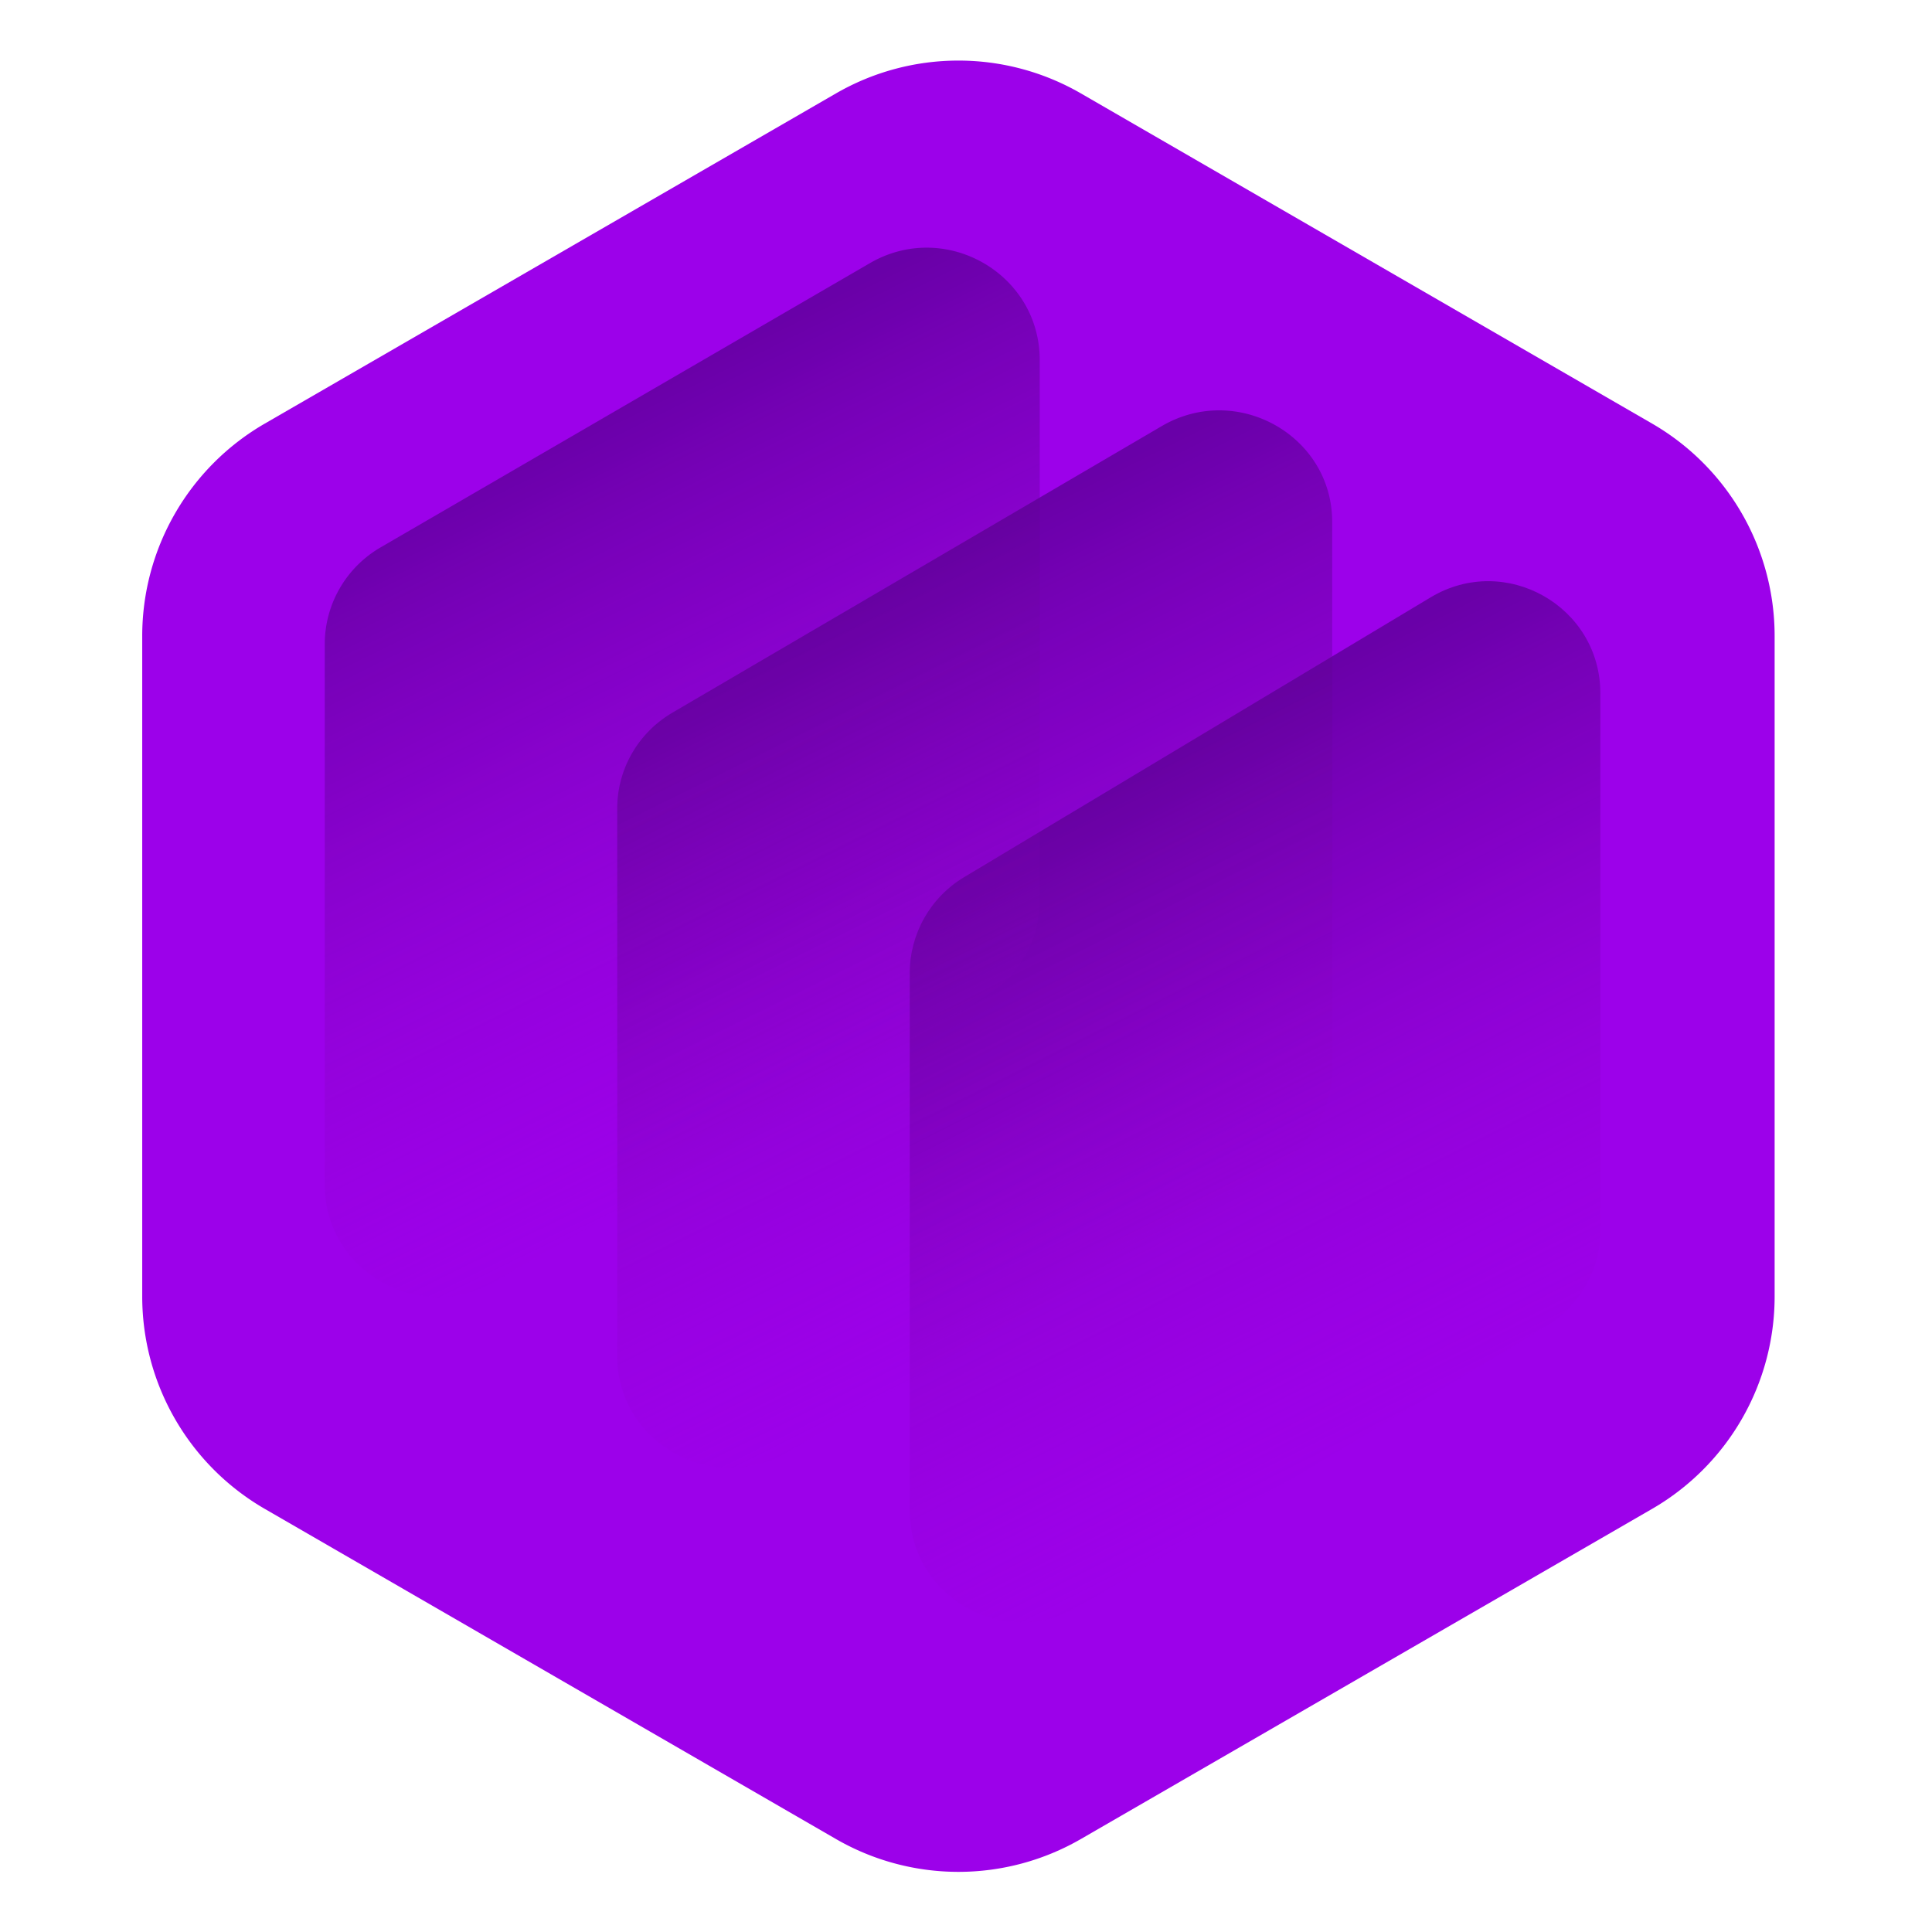 <svg width="57" height="57" fill="none" xmlns="http://www.w3.org/2000/svg">
  <path d="M24.662 2.757a7.222 7.222 0 0 1 7.23 0l16.85 9.74a7.24 7.24 0 0 1 3.615 6.269v19.481a7.24 7.24 0 0 1-3.614 6.269l-16.852 9.74a7.222 7.222 0 0 1-7.229 0l-16.851-9.74a7.24 7.24 0 0 1-3.615-6.269V18.766a7.24 7.24 0 0 1 3.615-6.268l16.851-9.741Z" fill="#9C01EA"></path>
  <path opacity="0.55" d="M26.84 28.71c0-1.16.609-2.235 1.604-2.831l13.767-8.257c2.202-1.32 5.004.265 5.004 2.831v15.85c0 1.159-.61 2.234-1.604 2.83L31.844 47.39c-2.202 1.32-5.004-.265-5.004-2.831v-15.85Z" fill="url(#logo-mark_svg__a)"></path>
  <path opacity="0.55" d="M18.21 23.85c0-1.16.62-2.234 1.631-2.826l14.433-8.452c2.22-1.3 5.03.279 5.03 2.827V31.56a3.28 3.28 0 0 1-1.631 2.828L23.24 42.84c-2.22 1.3-5.03-.279-5.03-2.827V23.851Z" fill="url(#logo-mark_svg__b)"></path>
  <path opacity="0.55" d="M9.581 19.006c0-1.177.628-2.265 1.65-2.858l14.433-8.384c2.22-1.29 5.011.303 5.011 2.859v15.944a3.307 3.307 0 0 1-1.65 2.859l-14.433 8.383c-2.22 1.29-5.011-.302-5.011-2.858V19.006Z" fill="url(#logo-mark_svg__c)"></path>
  <defs>
    <linearGradient id="logo-mark_svg__a" x1="37.027" y1="20.684" x2="47.123" y2="40.577" gradientUnits="userSpaceOnUse">
      <stop stop-color="#3F0071"></stop>
      <stop offset="1" stop-color="#9A04CE" stop-opacity="0"></stop>
    </linearGradient>
    <linearGradient id="logo-mark_svg__b" x1="28.757" y1="15.699" x2="38.893" y2="36.06" gradientUnits="userSpaceOnUse">
      <stop stop-color="#3F0071"></stop>
      <stop offset="1" stop-color="#9A04CE" stop-opacity="0"></stop>
    </linearGradient>
    <linearGradient id="logo-mark_svg__c" x1="20.128" y1="10.872" x2="30.14" y2="31.138" gradientUnits="userSpaceOnUse">
      <stop stop-color="#3F0071"></stop>
      <stop offset="1" stop-color="#9A04CE" stop-opacity="0"></stop>
    </linearGradient>
  </defs>
</svg>